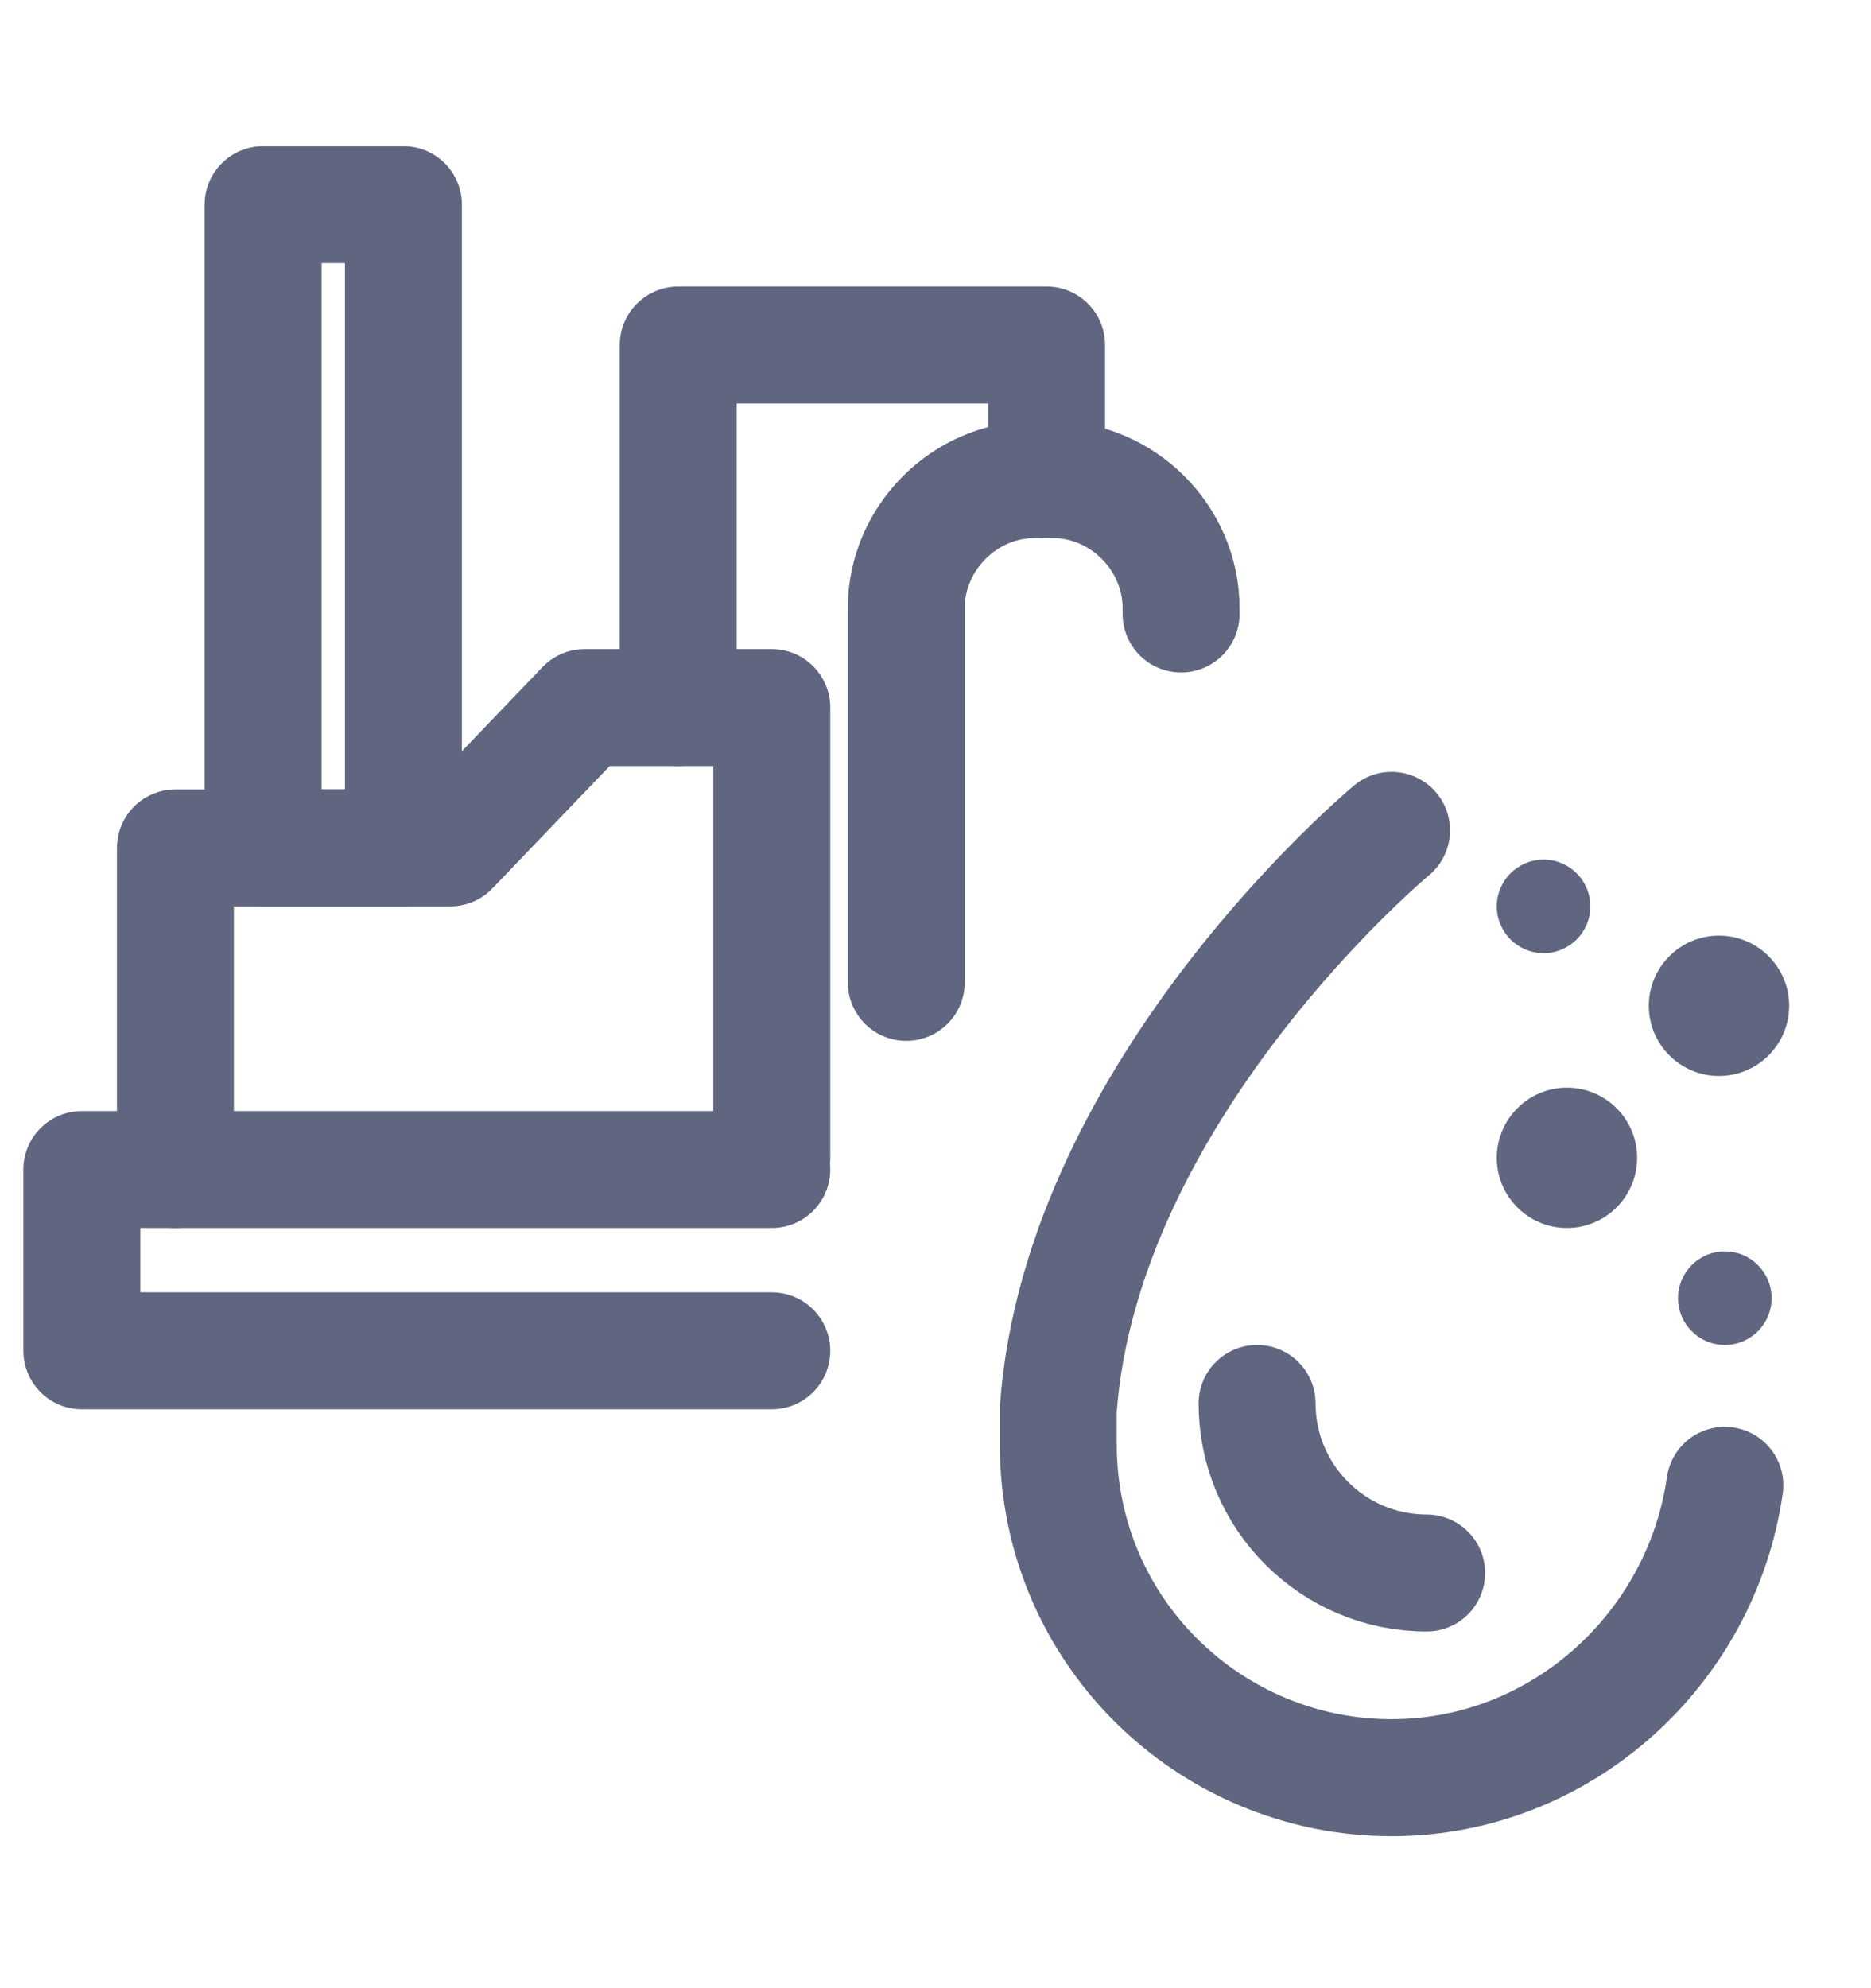 <svg width="16" height="17" viewBox="0 0 16 17" fill="none" xmlns="http://www.w3.org/2000/svg">
<path d="M1.5 10V7.25H3.85L5 6.05H6.6V9.9" stroke="#606580" stroke-miterlimit="10" stroke-linecap="round" stroke-linejoin="round"/>
<path d="M6.6 10H0.7V11.55H6.6" stroke="#606580" stroke-miterlimit="10" stroke-linecap="round" stroke-linejoin="round"/>
<path d="M3.45 1.75H2.25V7.25H3.45V1.75Z" stroke="#606580" stroke-miterlimit="10" stroke-linecap="round" stroke-linejoin="round"/>
<path d="M5.8 6.05V2.95H8.95V4.1" stroke="#606580" stroke-miterlimit="10" stroke-linecap="round" stroke-linejoin="round"/>
<path d="M7.75 8.4V5.2C7.75 4.6 8.25 4.1 8.85 4.1H9C9.6 4.1 10.1 4.6 10.1 5.2V5.25" stroke="#606580" stroke-miterlimit="10" stroke-linecap="round" stroke-linejoin="round"/>
<path d="M11.9 7.1C11.9 7.1 9.25 9.3 9.05 12.05C9.05 12.15 9.05 12.25 9.05 12.35C9.05 13.95 10.35 15.2 11.9 15.2C13.35 15.2 14.55 14.1 14.75 12.7" stroke="#606580" stroke-miterlimit="10" stroke-linecap="round" stroke-linejoin="round"/>
<path d="M10.75 12C10.75 12.8 11.4 13.45 12.2 13.45" stroke="#606580" stroke-miterlimit="10" stroke-linecap="round" stroke-linejoin="round"/>
<path d="M14.75 11.5C14.971 11.5 15.15 11.321 15.15 11.1C15.15 10.879 14.971 10.7 14.75 10.7C14.529 10.7 14.35 10.879 14.35 11.1C14.35 11.321 14.529 11.5 14.75 11.5Z" fill="#606580"/>
<path d="M13.2 8.15C13.421 8.15 13.6 7.971 13.6 7.75C13.6 7.529 13.421 7.35 13.2 7.35C12.979 7.35 12.8 7.529 12.8 7.75C12.8 7.971 12.979 8.15 13.2 8.15Z" fill="#606580"/>
<path d="M13.4 10.5C13.731 10.5 14 10.231 14 9.9C14 9.569 13.731 9.3 13.4 9.3C13.069 9.3 12.8 9.569 12.8 9.9C12.8 10.231 13.069 10.5 13.4 10.5Z" fill="#606580"/>
<path d="M14.7 9.2C15.031 9.2 15.3 8.931 15.3 8.6C15.3 8.269 15.031 8 14.7 8C14.369 8 14.1 8.269 14.1 8.6C14.1 8.931 14.369 9.2 14.7 9.2Z" fill="#606580"/>
</svg>
